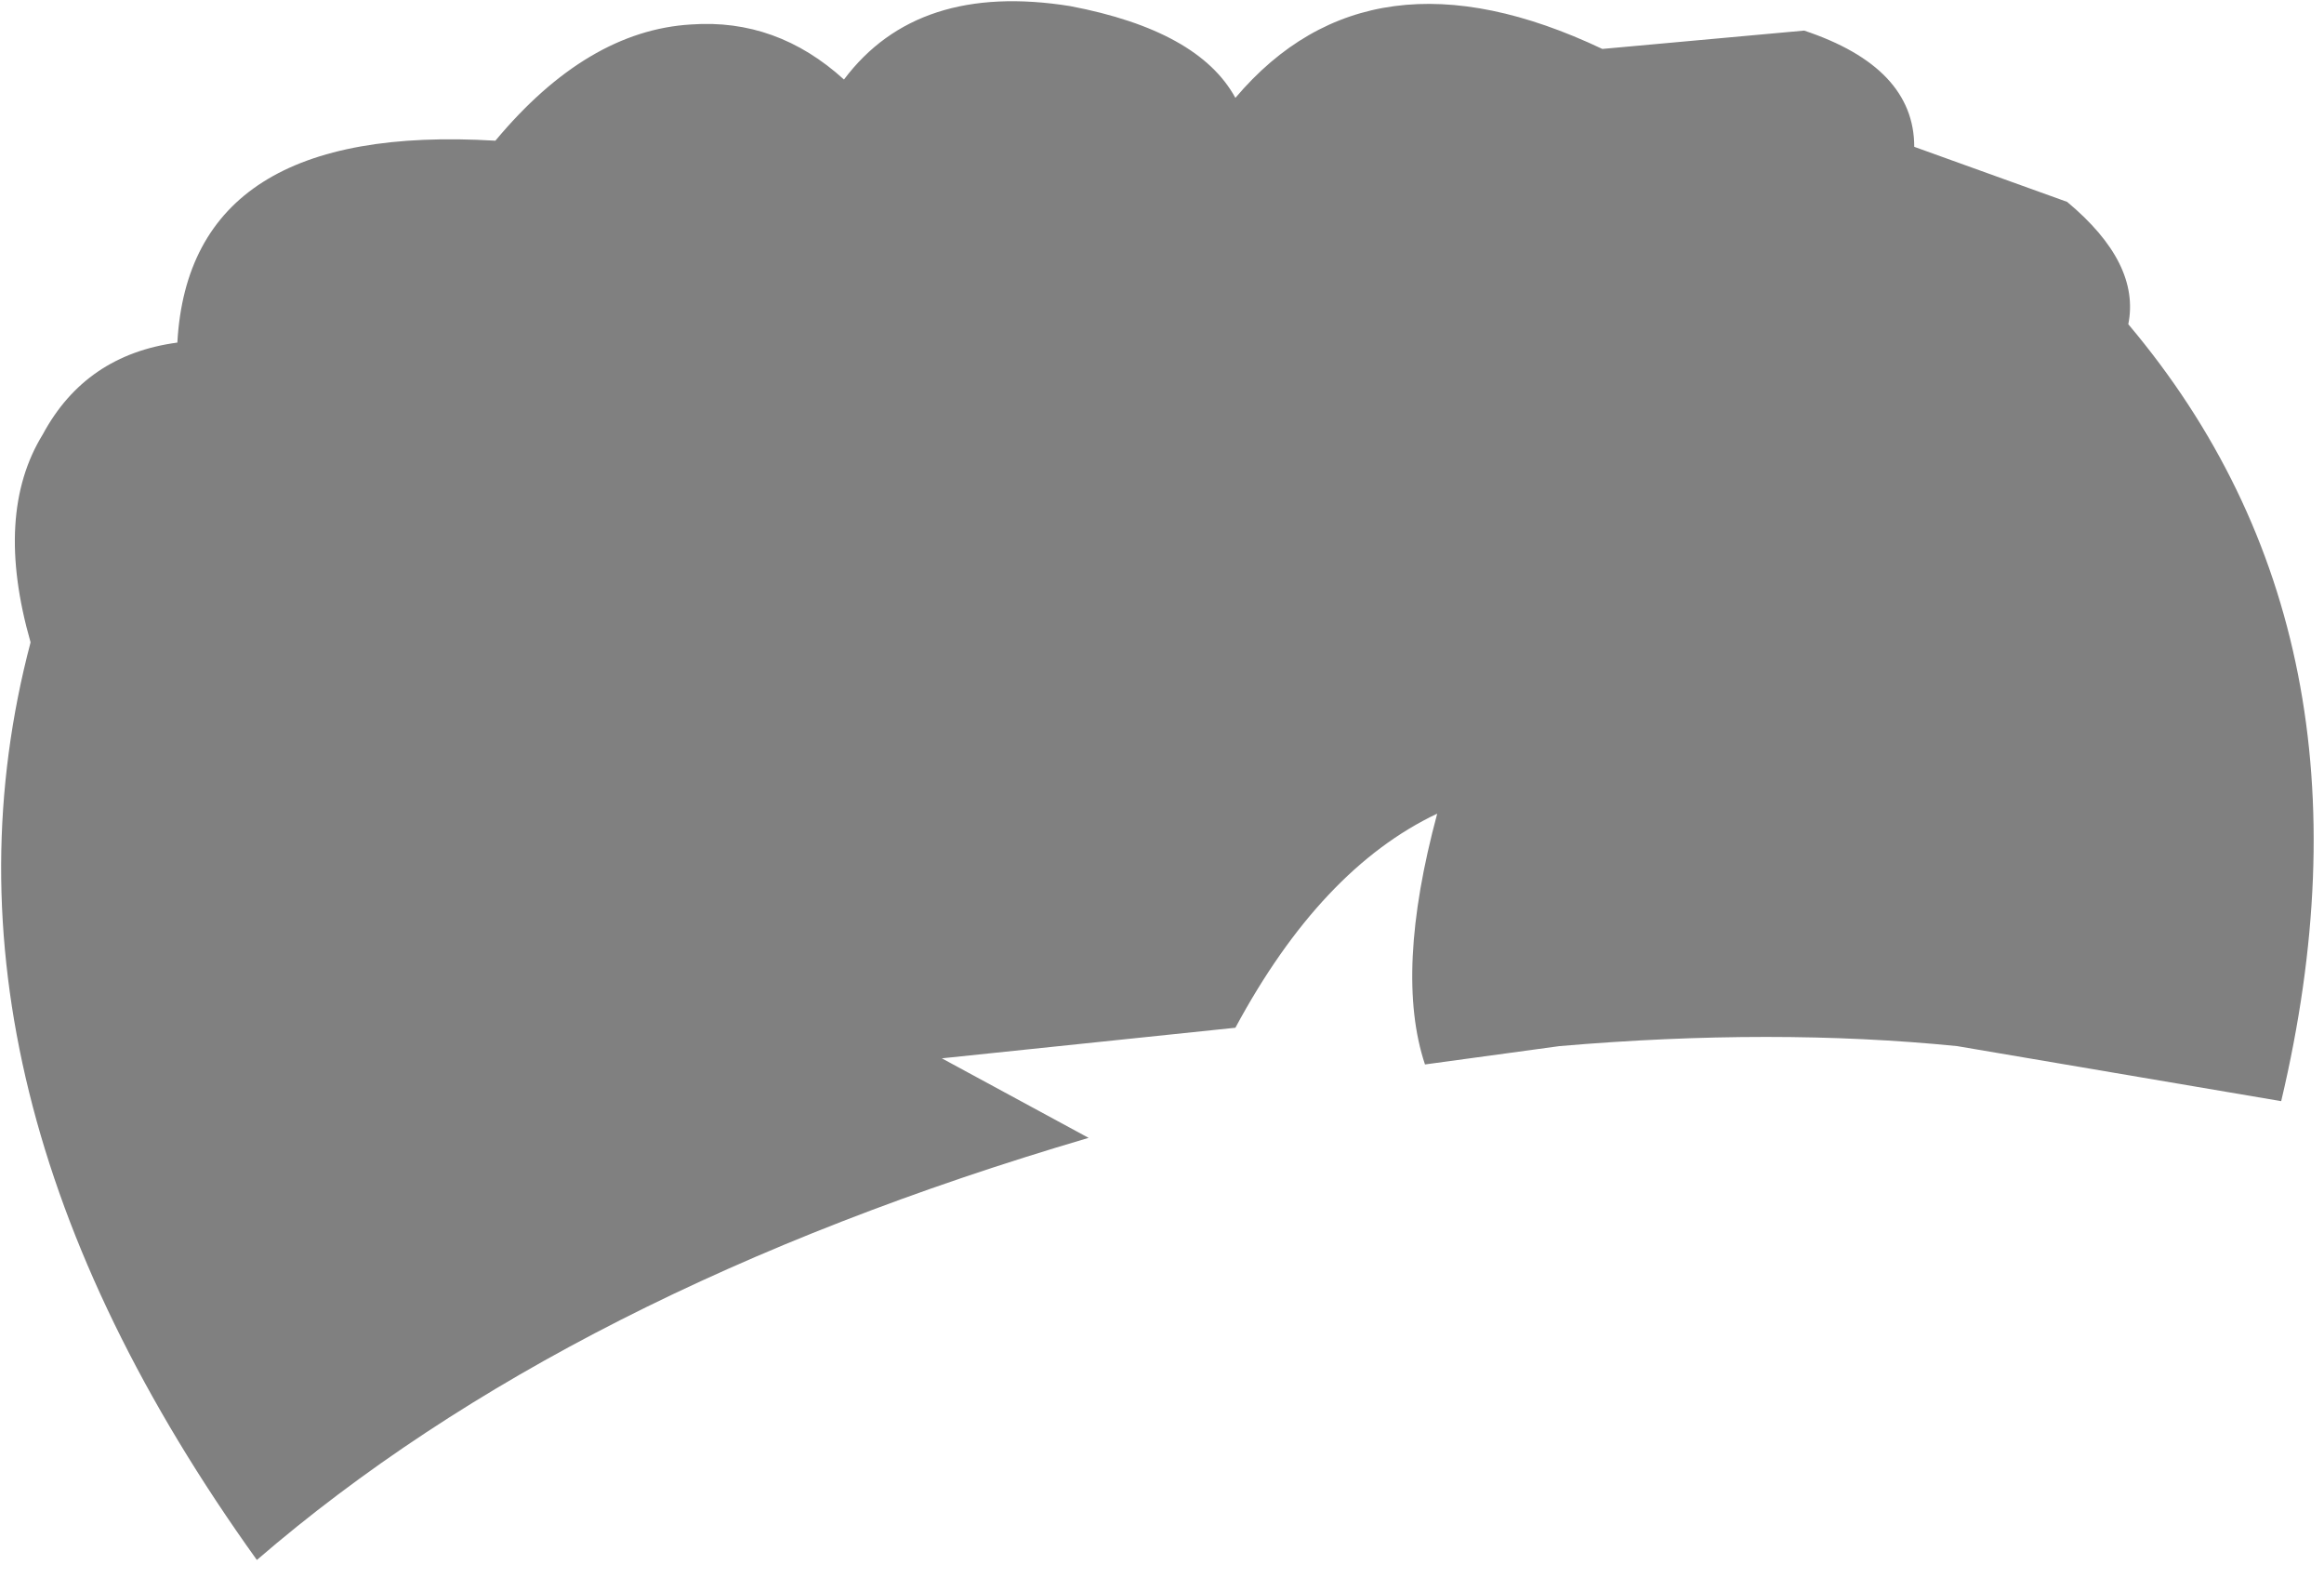 <?xml version="1.0" encoding="utf-8"?>
<svg version="1.1" id="Layer_1"
xmlns="http://www.w3.org/2000/svg"
xmlns:xlink="http://www.w3.org/1999/xlink"
width="19px" height="13px"
xml:space="preserve">
<g id="PathID_2628" transform="matrix(1, 0, 0, 1, 9.45, 6.4)">
<path style="fill:#808080;fill-opacity:1" d="M7.95 -3.75Q10.1 -1.2 9.2 2.6L6.55 2.15Q5.05 2 3.3 2.15L2.2 2.3Q1.95 1.55 2.3 0.25Q1.35 0.7 0.65 2L-1.75 2.25L-0.55 2.9Q-4.8 4.15 -7.35 6.35Q-10.15 2.45 -9.2 -1.15Q-9.5 -2.2 -9.1 -2.85Q-8.75 -3.5 -8 -3.6Q-7.9 -5.4 -5.4 -5.25Q-4.65 -6.15 -3.8 -6.2Q-3.1 -6.25 -2.55 -5.75Q-1.95 -6.55 -0.7 -6.35Q0.35 -6.15 0.65 -5.6Q1.75 -6.9 3.65 -6L5.3 -6.15Q6.2 -5.85 6.2 -5.2L7.45 -4.75Q8.05 -4.25 7.95 -3.75" />
</g>
</svg>
